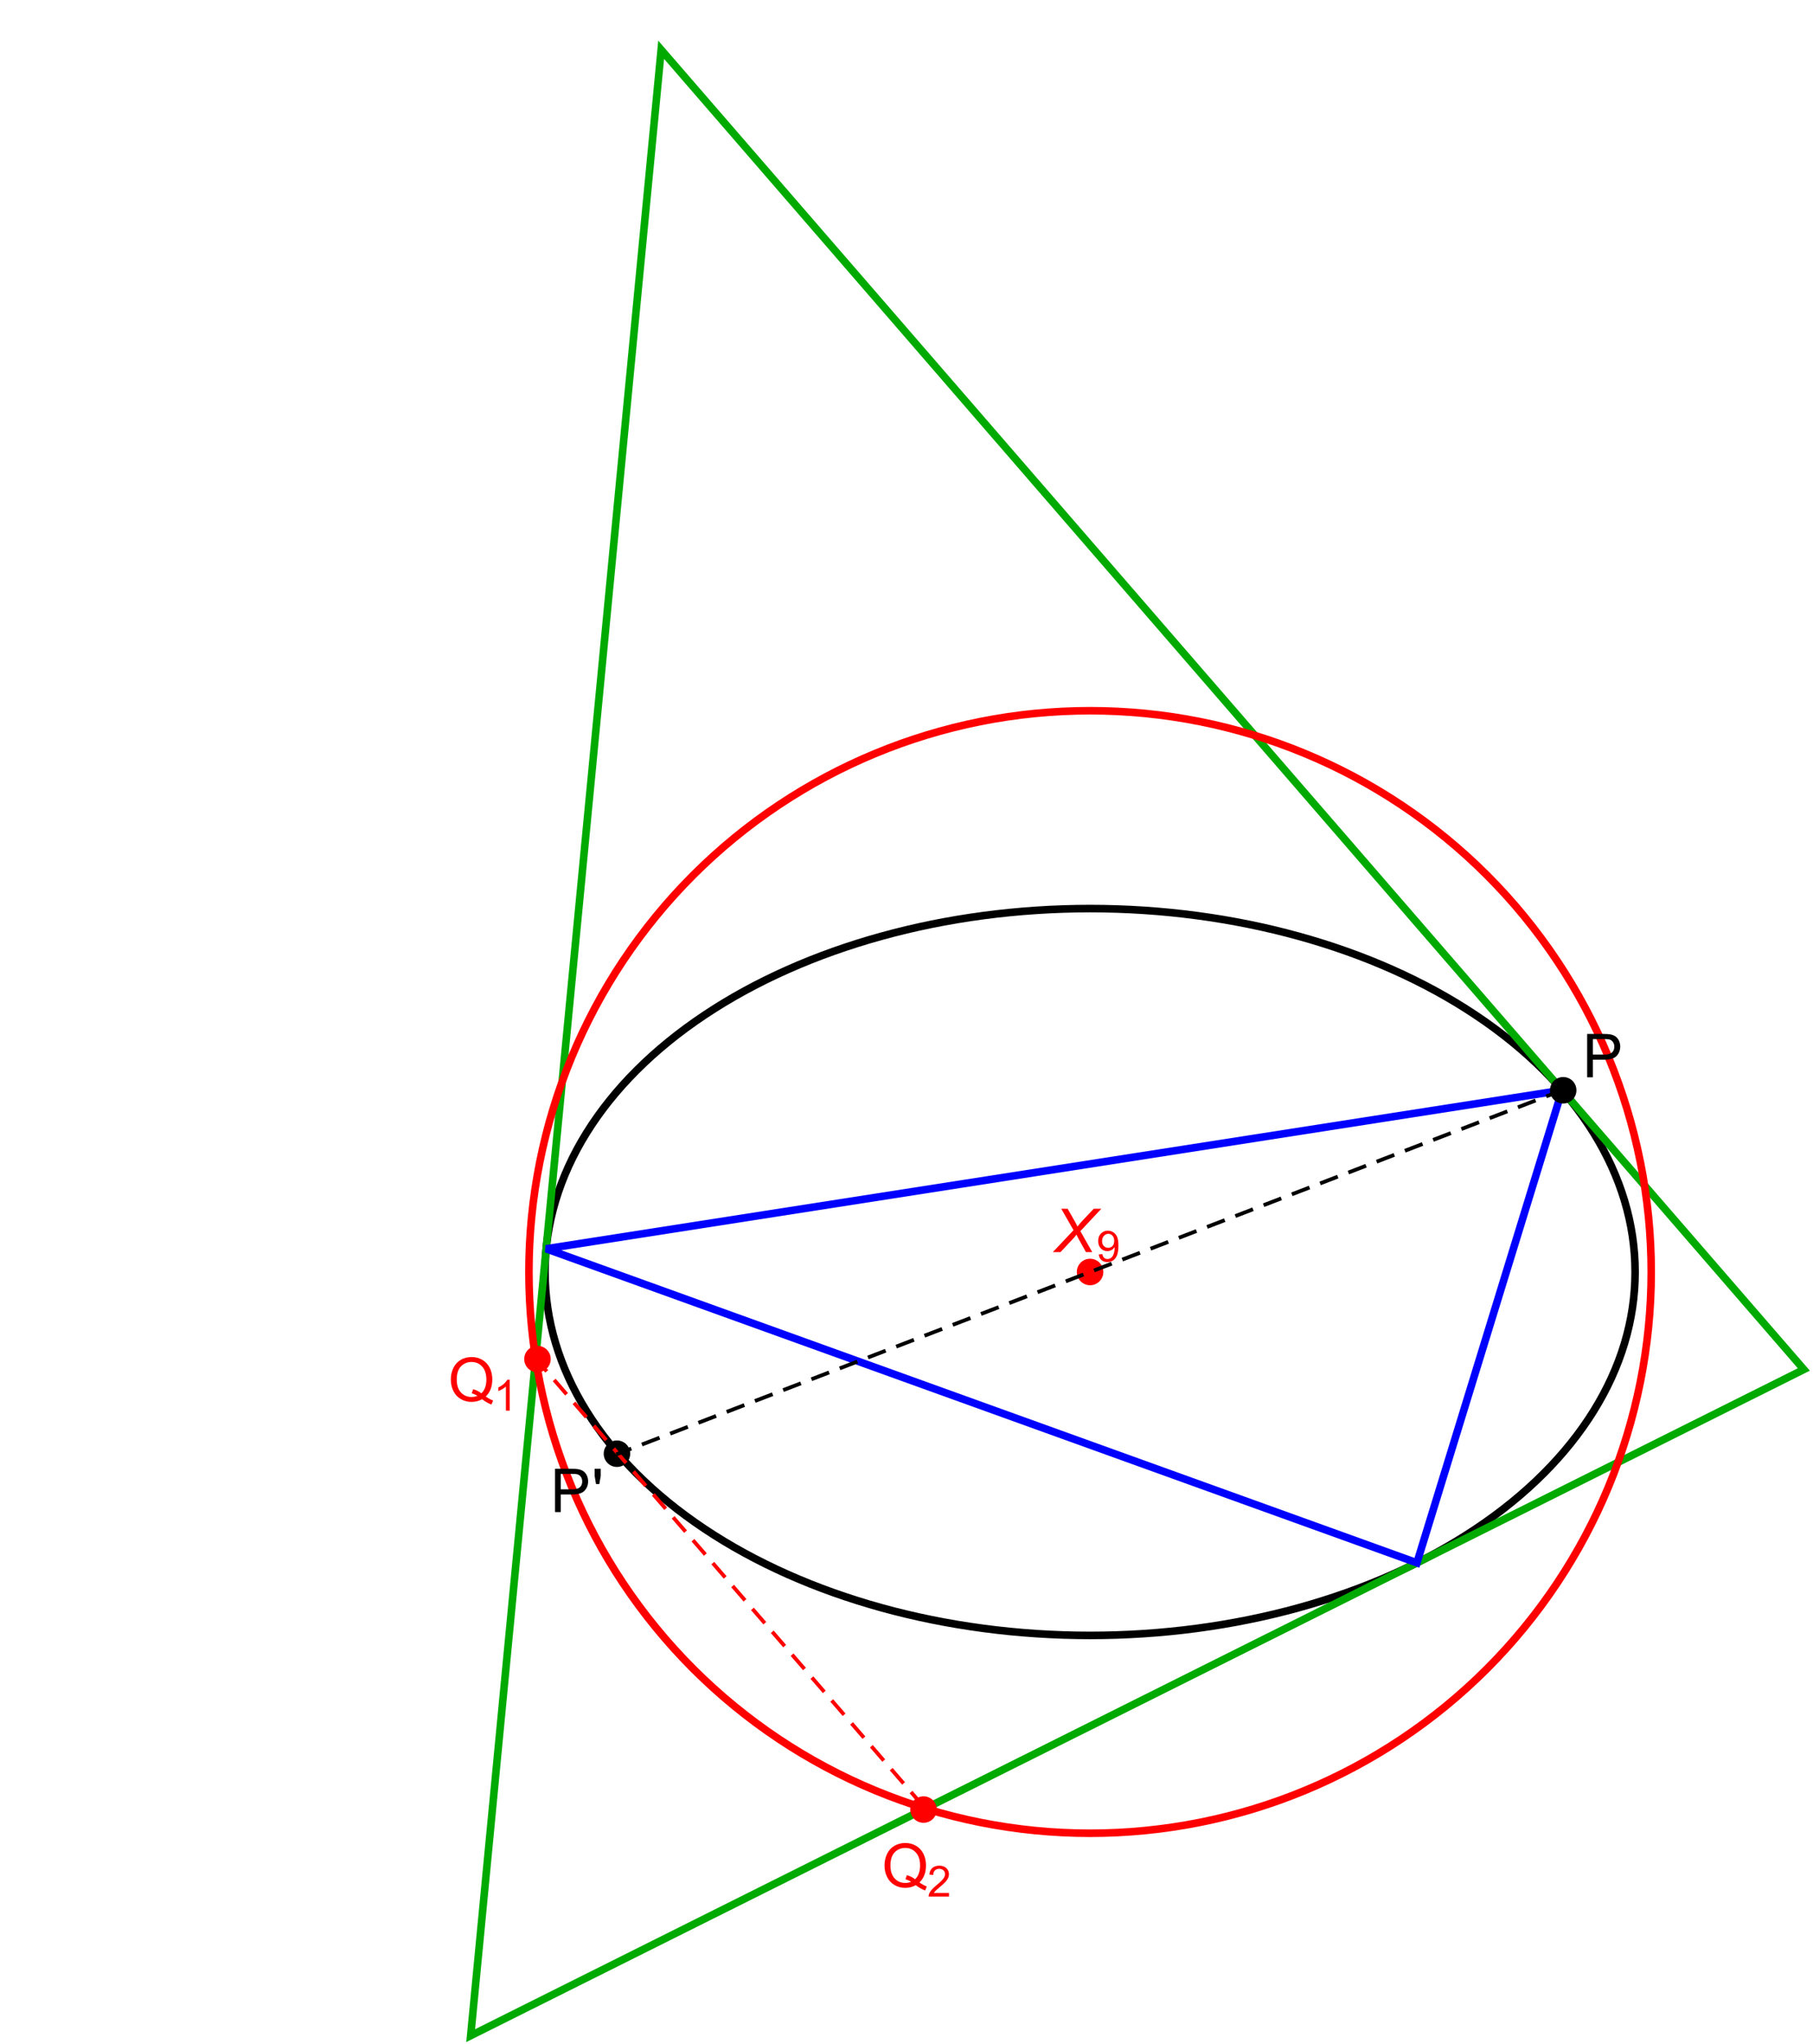 <?xml version="1.0" encoding="UTF-8"?>
<svg xmlns="http://www.w3.org/2000/svg" xmlns:xlink="http://www.w3.org/1999/xlink" width="479pt" height="540pt" viewBox="0 0 479 540" version="1.1">
<defs>
<g>
<symbol overflow="visible" id="glyph0-0">
<path style="stroke:none;" d="M 2 0 L 2 -10 L 10 -10 L 10 0 Z M 2.25 -0.25 L 9.75 -0.25 L 9.75 -9.75 L 2.25 -9.75 Z "/>
</symbol>
<symbol overflow="visible" id="glyph0-1">
<path style="stroke:none;" d="M -0.508 0 L 4.961 -5.789 L 1.719 -11.453 L 3.406 -11.453 L 4.883 -8.859 C 5.27 -8.176 5.496 -7.777 5.555 -7.664 C 5.688 -7.406 5.836 -7.102 6 -6.75 C 6.383 -7.27 6.977 -7.953 7.789 -8.805 L 10.305 -11.453 L 12.305 -11.453 L 6.766 -5.539 L 9.906 0 L 8.242 0 L 6.383 -3.352 C 6.195 -3.68 5.984 -4.102 5.75 -4.617 C 5.465 -4.234 5.121 -3.828 4.719 -3.406 L 1.523 0 Z "/>
</symbol>
<symbol overflow="visible" id="glyph1-0">
<path style="stroke:none;" d="M 1.422 0 L 1.422 -7.102 L 7.102 -7.102 L 7.102 0 Z M 1.598 -0.176 L 6.922 -0.176 L 6.922 -6.922 L 1.598 -6.922 Z "/>
</symbol>
<symbol overflow="visible" id="glyph1-1">
<path style="stroke:none;" d="M 0.621 -1.879 L 1.582 -1.969 C 1.66 -1.516 1.812 -1.188 2.047 -0.988 C 2.273 -0.781 2.57 -0.68 2.93 -0.684 C 3.234 -0.68 3.5 -0.75 3.734 -0.895 C 3.961 -1.031 4.152 -1.219 4.305 -1.457 C 4.449 -1.688 4.574 -2.004 4.676 -2.406 C 4.773 -2.805 4.82 -3.211 4.824 -3.629 C 4.82 -3.668 4.82 -3.734 4.82 -3.828 C 4.617 -3.508 4.344 -3.25 4 -3.055 C 3.652 -2.852 3.277 -2.754 2.879 -2.758 C 2.203 -2.754 1.637 -2.996 1.172 -3.488 C 0.703 -3.973 0.469 -4.617 0.473 -5.418 C 0.469 -6.242 0.711 -6.906 1.199 -7.41 C 1.684 -7.91 2.293 -8.16 3.027 -8.164 C 3.555 -8.16 4.039 -8.02 4.477 -7.734 C 4.914 -7.449 5.246 -7.043 5.477 -6.52 C 5.699 -5.992 5.812 -5.23 5.816 -4.23 C 5.812 -3.191 5.699 -2.363 5.477 -1.75 C 5.25 -1.133 4.914 -0.664 4.473 -0.344 C 4.023 -0.023 3.504 0.133 2.906 0.137 C 2.27 0.133 1.75 -0.039 1.348 -0.391 C 0.941 -0.742 0.699 -1.238 0.621 -1.879 Z M 4.711 -5.469 C 4.711 -6.039 4.555 -6.496 4.25 -6.832 C 3.941 -7.168 3.578 -7.336 3.152 -7.34 C 2.707 -7.336 2.316 -7.152 1.988 -6.793 C 1.656 -6.426 1.492 -5.957 1.496 -5.387 C 1.492 -4.863 1.648 -4.441 1.965 -4.121 C 2.273 -3.793 2.66 -3.633 3.121 -3.637 C 3.582 -3.633 3.961 -3.793 4.262 -4.121 C 4.559 -4.441 4.711 -4.891 4.711 -5.469 Z "/>
</symbol>
<symbol overflow="visible" id="glyph1-2">
<path style="stroke:none;" d="M 4.23 0 L 3.234 0 L 3.234 -6.363 C 2.992 -6.133 2.676 -5.902 2.289 -5.676 C 1.895 -5.445 1.543 -5.273 1.238 -5.16 L 1.238 -6.125 C 1.793 -6.383 2.281 -6.699 2.699 -7.074 C 3.117 -7.445 3.414 -7.809 3.59 -8.164 L 4.23 -8.164 Z "/>
</symbol>
<symbol overflow="visible" id="glyph1-3">
<path style="stroke:none;" d="M 5.719 -0.961 L 5.719 0 L 0.344 0 C 0.332 -0.238 0.371 -0.469 0.461 -0.691 C 0.594 -1.059 0.812 -1.418 1.117 -1.773 C 1.418 -2.129 1.855 -2.539 2.426 -3.008 C 3.309 -3.727 3.902 -4.301 4.215 -4.727 C 4.52 -5.148 4.676 -5.551 4.68 -5.93 C 4.676 -6.324 4.535 -6.656 4.254 -6.93 C 3.973 -7.199 3.605 -7.336 3.152 -7.34 C 2.668 -7.336 2.281 -7.191 1.996 -6.906 C 1.703 -6.613 1.559 -6.215 1.559 -5.707 L 0.531 -5.812 C 0.598 -6.578 0.863 -7.16 1.324 -7.562 C 1.781 -7.961 2.395 -8.16 3.172 -8.164 C 3.949 -8.16 4.566 -7.945 5.023 -7.516 C 5.477 -7.082 5.707 -6.547 5.707 -5.906 C 5.707 -5.578 5.641 -5.258 5.508 -4.945 C 5.375 -4.633 5.152 -4.301 4.844 -3.953 C 4.535 -3.605 4.023 -3.129 3.305 -2.523 C 2.703 -2.02 2.316 -1.68 2.152 -1.5 C 1.98 -1.32 1.84 -1.141 1.73 -0.961 Z "/>
</symbol>
<symbol overflow="visible" id="glyph2-0">
<path style="stroke:none;" d="M 2 0 L 2 -10 L 10 -10 L 10 0 Z M 2.25 -0.25 L 9.75 -0.25 L 9.75 -9.75 L 2.25 -9.75 Z "/>
</symbol>
<symbol overflow="visible" id="glyph2-1">
<path style="stroke:none;" d="M 1.234 0 L 1.234 -11.453 L 5.555 -11.453 C 6.312 -11.449 6.891 -11.414 7.297 -11.344 C 7.855 -11.25 8.328 -11.07 8.711 -10.809 C 9.09 -10.543 9.395 -10.176 9.629 -9.703 C 9.855 -9.227 9.973 -8.703 9.977 -8.141 C 9.973 -7.164 9.664 -6.34 9.047 -5.668 C 8.426 -4.988 7.305 -4.652 5.688 -4.656 L 2.75 -4.656 L 2.75 0 Z M 2.75 -6.008 L 5.711 -6.008 C 6.688 -6.004 7.383 -6.188 7.797 -6.555 C 8.207 -6.918 8.414 -7.43 8.414 -8.094 C 8.414 -8.57 8.293 -8.98 8.051 -9.324 C 7.809 -9.66 7.488 -9.887 7.094 -10 C 6.836 -10.066 6.363 -10.102 5.68 -10.102 L 2.75 -10.102 Z "/>
</symbol>
<symbol overflow="visible" id="glyph2-2">
<path style="stroke:none;" d="M 1.062 -7.398 L 0.703 -9.539 L 0.703 -11.453 L 2.305 -11.453 L 2.305 -9.539 L 1.93 -7.398 Z "/>
</symbol>
<symbol overflow="visible" id="glyph2-3">
<path style="stroke:none;" d="M 9.914 -1.227 C 10.617 -0.738 11.266 -0.387 11.859 -0.164 L 11.414 0.891 C 10.59 0.594 9.77 0.125 8.953 -0.516 C 8.102 -0.043 7.164 0.191 6.141 0.195 C 5.102 0.191 4.16 -0.055 3.32 -0.555 C 2.473 -1.051 1.824 -1.754 1.371 -2.664 C 0.914 -3.566 0.684 -4.586 0.688 -5.727 C 0.684 -6.852 0.914 -7.883 1.375 -8.812 C 1.832 -9.738 2.484 -10.441 3.332 -10.93 C 4.176 -11.41 5.121 -11.652 6.172 -11.656 C 7.227 -11.652 8.18 -11.402 9.031 -10.902 C 9.875 -10.398 10.523 -9.695 10.973 -8.793 C 11.414 -7.887 11.637 -6.867 11.641 -5.734 C 11.637 -4.789 11.492 -3.941 11.211 -3.191 C 10.922 -2.438 10.492 -1.781 9.914 -1.227 Z M 6.578 -3.164 C 7.449 -2.918 8.172 -2.551 8.742 -2.07 C 9.633 -2.879 10.078 -4.102 10.078 -5.734 C 10.078 -6.66 9.918 -7.469 9.605 -8.164 C 9.285 -8.852 8.824 -9.391 8.223 -9.777 C 7.613 -10.156 6.934 -10.348 6.18 -10.352 C 5.047 -10.348 4.109 -9.961 3.367 -9.191 C 2.621 -8.414 2.25 -7.258 2.25 -5.727 C 2.25 -4.234 2.617 -3.094 3.355 -2.297 C 4.09 -1.5 5.031 -1.102 6.18 -1.102 C 6.719 -1.102 7.23 -1.203 7.711 -1.406 C 7.234 -1.711 6.734 -1.93 6.211 -2.062 Z "/>
</symbol>
</g>
</defs>
<g id="surface168">
<path style="fill:none;stroke-width:2;stroke-linecap:square;stroke-linejoin:miter;stroke:rgb(0%,0%,0%);stroke-opacity:1;stroke-miterlimit:3.25;" d="M 498 341 C 498 315.539 482.828 291.121 455.824 273.117 C 428.816 255.113 392.191 245 354 245 C 315.809 245 279.184 255.113 252.176 273.117 C 225.172 291.121 210 315.539 210 341 C 210 366.461 225.172 390.879 252.176 408.883 C 279.184 426.887 315.809 437 354 437 C 392.191 437 428.816 426.887 455.824 408.883 C 482.828 390.879 498 366.461 498 341 Z " transform="matrix(1,0,0,1,-66,-5)"/>
<path style="fill:none;stroke-width:2;stroke-linecap:square;stroke-linejoin:miter;stroke:rgb(0%,66.666%,0%);stroke-opacity:1;stroke-miterlimit:3.25;" d="M 190.352 542.723 L 240.68 18.148 L 542.578 366.75 Z " transform="matrix(1,0,0,1,-66,-5)"/>
<path style="fill:none;stroke-width:2;stroke-linecap:square;stroke-linejoin:miter;stroke:rgb(0%,0%,99.998%);stroke-opacity:1;stroke-miterlimit:3.25;" d="M 478.707 293 L 440.355 417.824 L 210.293 334.871 Z " transform="matrix(1,0,0,1,-66,-5)"/>
<path style="fill:none;stroke-width:2;stroke-linecap:square;stroke-linejoin:miter;stroke:rgb(99.998%,0%,0%);stroke-opacity:1;stroke-miterlimit:3.25;" d="M 502.258 341 C 502.258 301.68 486.637 263.969 458.836 236.164 C 431.031 208.363 393.32 192.742 354 192.742 C 314.68 192.742 276.969 208.363 249.164 236.164 C 221.363 263.969 205.742 301.68 205.742 341 C 205.742 380.32 221.363 418.031 249.164 445.836 C 276.969 473.637 314.68 489.258 354 489.258 C 393.32 489.258 431.031 473.637 458.836 445.836 C 486.637 418.031 502.258 380.32 502.258 341 Z " transform="matrix(1,0,0,1,-66,-5)"/>
<path style=" stroke:none;fill-rule:evenodd;fill:rgb(99.998%,0%,0%);fill-opacity:1;" d="M 291.5 336 C 291.5 335.07 291.133 334.18 290.477 333.523 C 289.82 332.867 288.93 332.5 288 332.5 C 287.07 332.5 286.18 332.867 285.523 333.523 C 284.867 334.18 284.5 335.07 284.5 336 C 284.5 336.93 284.867 337.82 285.523 338.477 C 286.18 339.133 287.07 339.5 288 339.5 C 288.93 339.5 289.82 339.133 290.477 338.477 C 291.133 337.82 291.5 336.93 291.5 336 Z "/>
<g style="fill:rgb(99.998%,0%,0%);fill-opacity:1;">
  <use xlink:href="#glyph0-1" x="278.668" y="330.75"/>
</g>
<g style="fill:rgb(99.998%,0%,0%);fill-opacity:1;">
  <use xlink:href="#glyph1-1" x="289.672" y="333.25"/>
</g>
<path style=" stroke:none;fill-rule:evenodd;fill:rgb(0%,0%,0%);fill-opacity:1;" d="M 416.5 288 C 416.5 287.07 416.133 286.18 415.477 285.523 C 414.82 284.867 413.93 284.5 413 284.5 C 412.07 284.5 411.18 284.867 410.523 285.523 C 409.867 286.18 409.5 287.07 409.5 288 C 409.5 288.93 409.867 289.82 410.523 290.477 C 411.18 291.133 412.07 291.5 413 291.5 C 413.93 291.5 414.82 291.133 415.477 290.477 C 416.133 289.82 416.5 288.93 416.5 288 Z "/>
<path style=" stroke:none;fill-rule:evenodd;fill:rgb(0%,0%,0%);fill-opacity:1;" d="M 166.5 384 C 166.5 383.07 166.133 382.18 165.477 381.523 C 164.82 380.867 163.93 380.5 163 380.5 C 162.07 380.5 161.18 380.867 160.523 381.523 C 159.867 382.18 159.5 383.07 159.5 384 C 159.5 384.93 159.867 385.82 160.523 386.477 C 161.18 387.133 162.07 387.5 163 387.5 C 163.93 387.5 164.82 387.133 165.477 386.477 C 166.133 385.82 166.5 384.93 166.5 384 Z "/>
<g style="fill:rgb(0%,0%,0%);fill-opacity:1;">
  <use xlink:href="#glyph2-1" x="418.093" y="284.573"/>
</g>
<g style="fill:rgb(0%,0%,0%);fill-opacity:1;">
  <use xlink:href="#glyph2-1" x="145.407" y="399.427"/>
</g>
<g style="fill:rgb(0%,0%,0%);fill-opacity:1;">
  <use xlink:href="#glyph2-2" x="156.407" y="399.427"/>
</g>
<path style="fill:none;stroke-width:1;stroke-linecap:square;stroke-linejoin:miter;stroke:rgb(99.998%,0%,0%);stroke-opacity:1;stroke-dasharray:4,4;stroke-miterlimit:3.25;" d="M 207.512 363.852 L 310.457 482.719 " transform="matrix(1,0,0,1,-66,-5)"/>
<path style=" stroke:none;fill-rule:evenodd;fill:rgb(99.998%,0%,0%);fill-opacity:1;" d="M 145.5 359 C 145.5 358.07 145.133 357.18 144.477 356.523 C 143.82 355.867 142.93 355.5 142 355.5 C 141.07 355.5 140.18 355.867 139.523 356.523 C 138.867 357.18 138.5 358.07 138.5 359 C 138.5 359.93 138.867 360.82 139.523 361.477 C 140.18 362.133 141.07 362.5 142 362.5 C 142.93 362.5 143.82 362.133 144.477 361.477 C 145.133 360.82 145.5 359.93 145.5 359 Z "/>
<path style=" stroke:none;fill-rule:evenodd;fill:rgb(99.998%,0%,0%);fill-opacity:1;" d="M 247.5 478 C 247.5 477.07 247.133 476.18 246.477 475.523 C 245.82 474.867 244.93 474.5 244 474.5 C 243.07 474.5 242.18 474.867 241.523 475.523 C 240.867 476.18 240.5 477.07 240.5 478 C 240.5 478.93 240.867 479.82 241.523 480.477 C 242.18 481.133 243.07 481.5 244 481.5 C 244.93 481.5 245.82 481.133 246.477 480.477 C 247.133 479.82 247.5 478.93 247.5 478 Z "/>
<g style="fill:rgb(99.998%,0%,0%);fill-opacity:1;">
  <use xlink:href="#glyph2-3" x="118.426" y="370.121"/>
</g>
<g style="fill:rgb(99.998%,0%,0%);fill-opacity:1;">
  <use xlink:href="#glyph1-2" x="130.426" y="372.621"/>
</g>
<g style="fill:rgb(99.998%,0%,0%);fill-opacity:1;">
  <use xlink:href="#glyph2-3" x="233.008" y="498.487"/>
</g>
<g style="fill:rgb(99.998%,0%,0%);fill-opacity:1;">
  <use xlink:href="#glyph1-3" x="245.008" y="500.987"/>
</g>
<path style="fill:none;stroke-width:1;stroke-linecap:square;stroke-linejoin:miter;stroke:rgb(0%,0%,0%);stroke-opacity:1;stroke-dasharray:4,4;stroke-miterlimit:3.25;" d="M 478.707 293 L 229.293 389 " transform="matrix(1,0,0,1,-66,-5)"/>
</g>
</svg>
